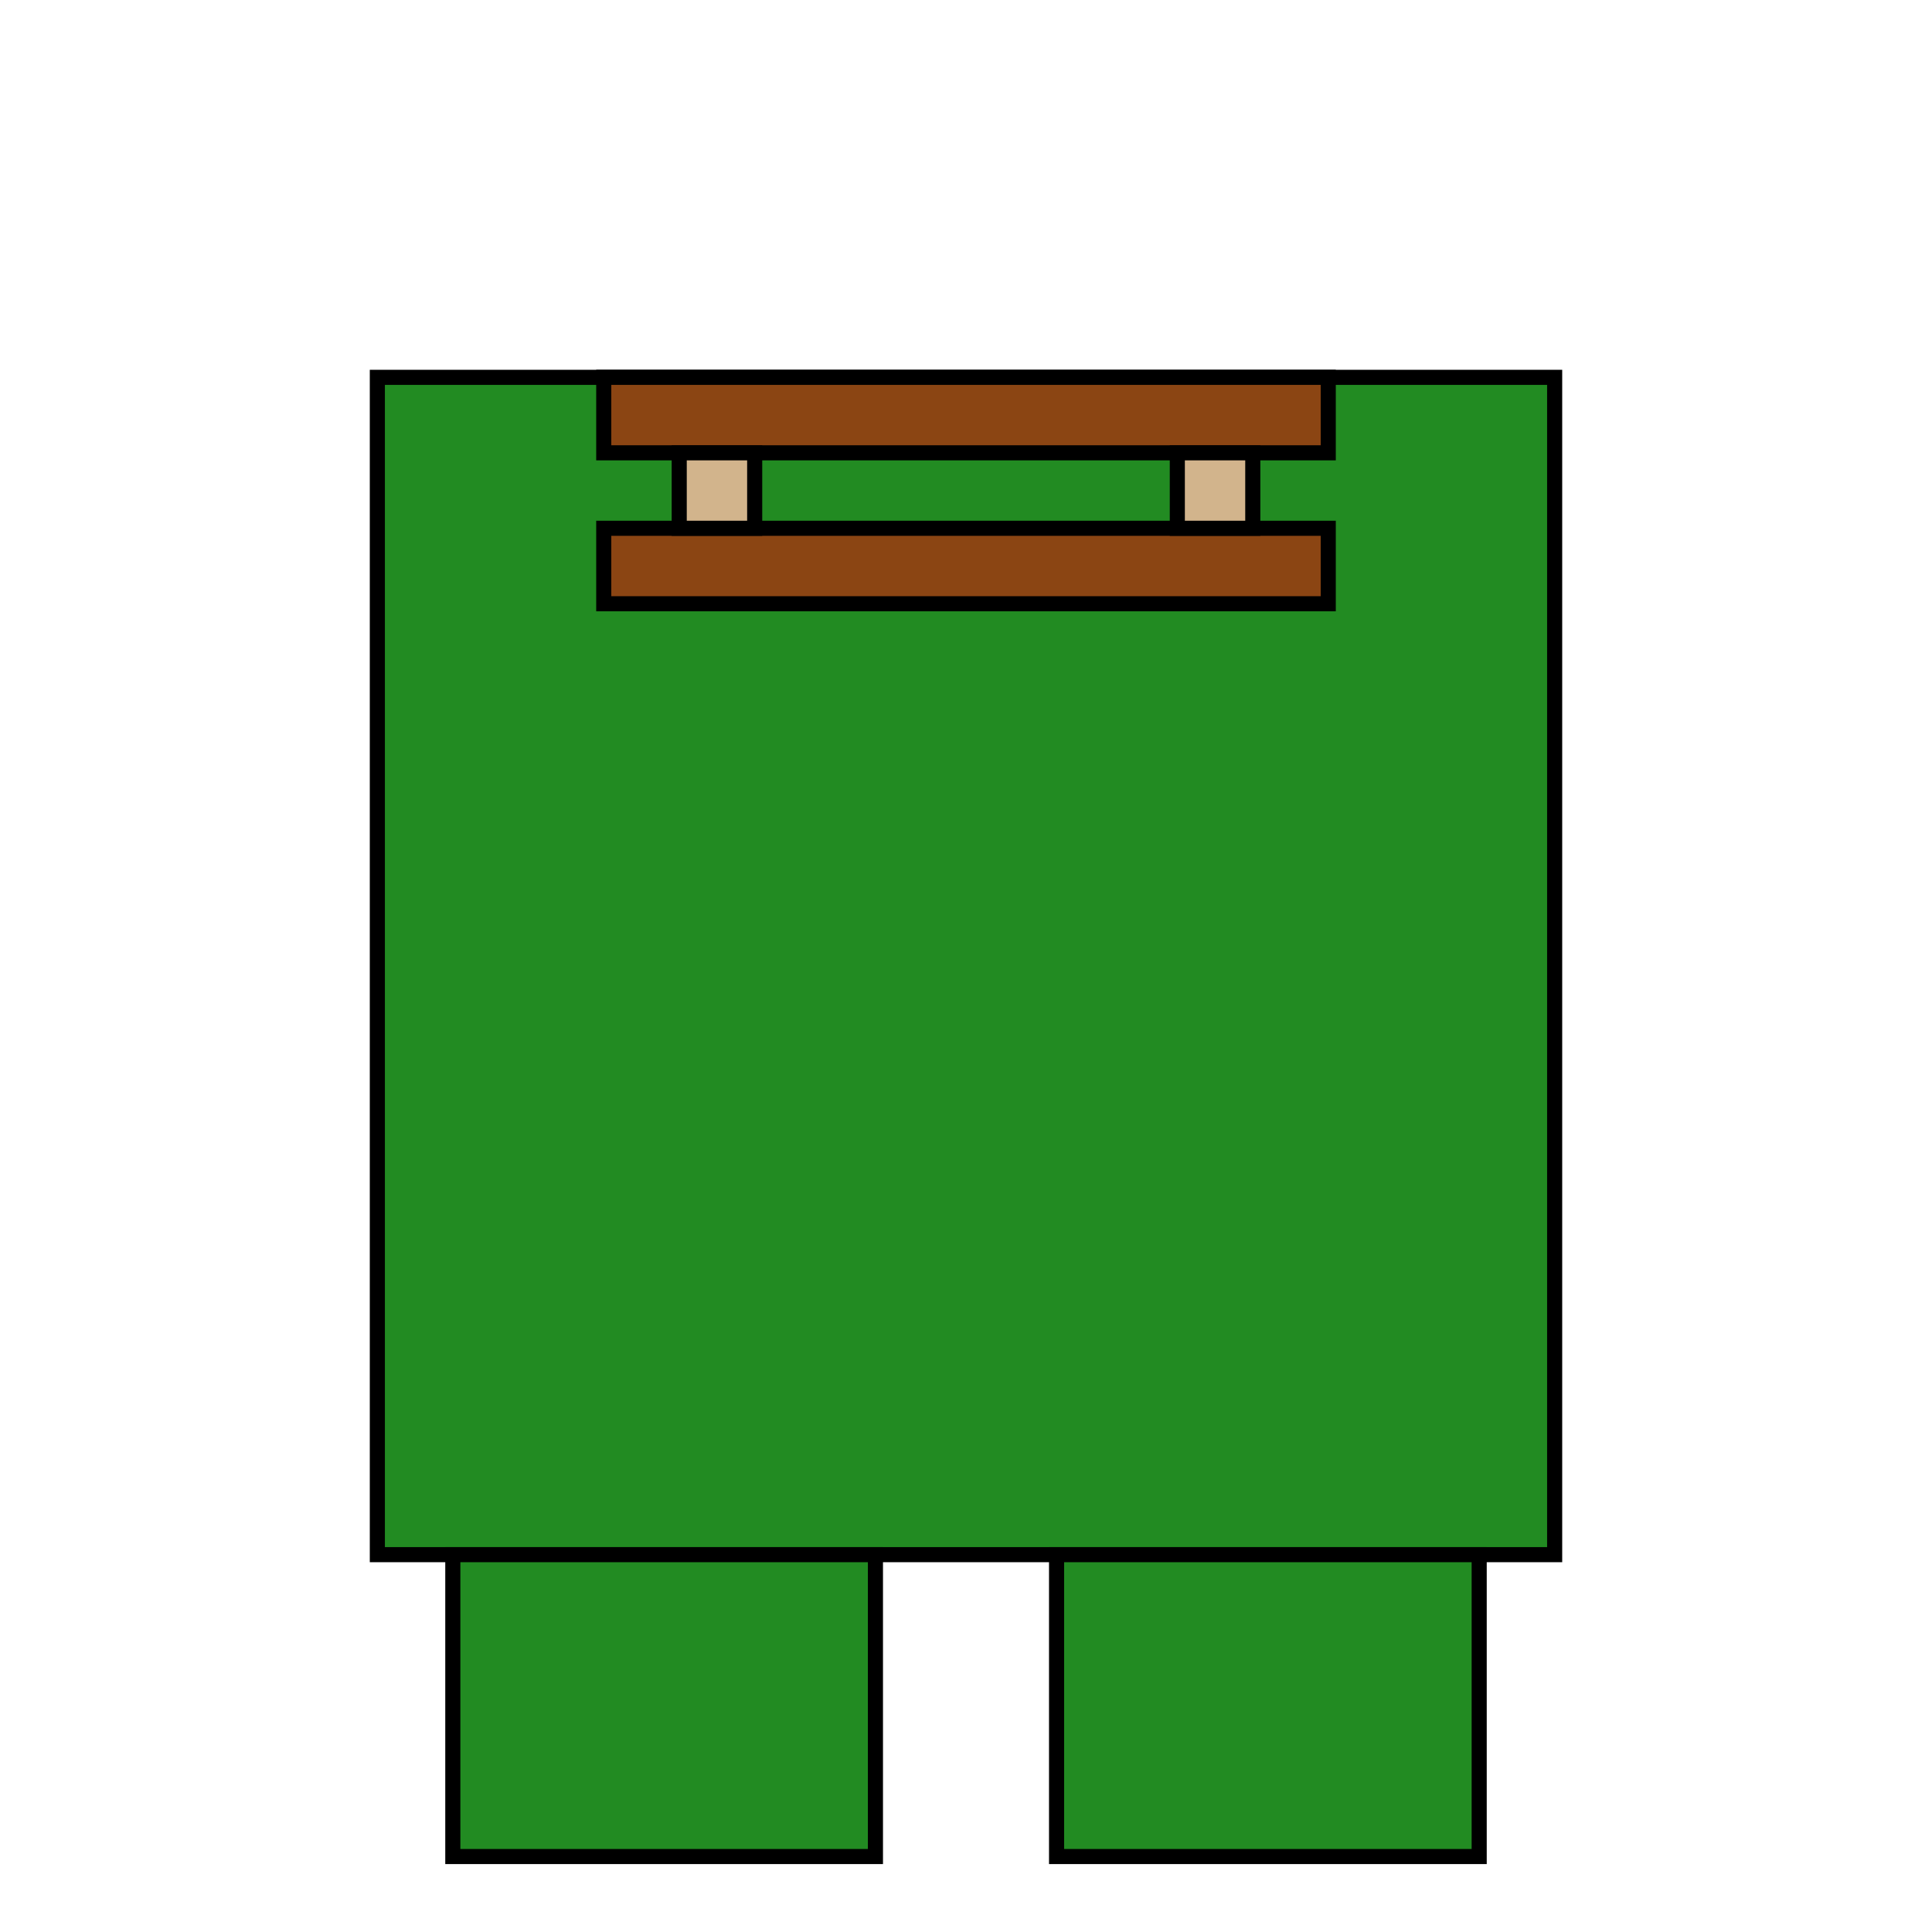 <svg viewBox="0 0 256 256" width="256" height="256"><rect x="50" y="50" width="156" height="156" fill="#228B22" stroke="#000000" stroke-width="2"/><rect x="60" y="206" width="56" height="40" fill="#228B22" stroke="#000000" stroke-width="2"/><rect x="140" y="206" width="56" height="40" fill="#228B22" stroke="#000000" stroke-width="2"/><rect x="80" y="50" width="96" height="10" fill="#8B4513" stroke="#000000" stroke-width="2"/><rect x="80" y="70" width="96" height="10" fill="#8B4513" stroke="#000000" stroke-width="2"/><rect x="90" y="60" width="10" height="10" fill="#D2B48C" stroke="#000000" stroke-width="2"/><rect x="156" y="60" width="10" height="10" fill="#D2B48C" stroke="#000000" stroke-width="2"/></svg>
